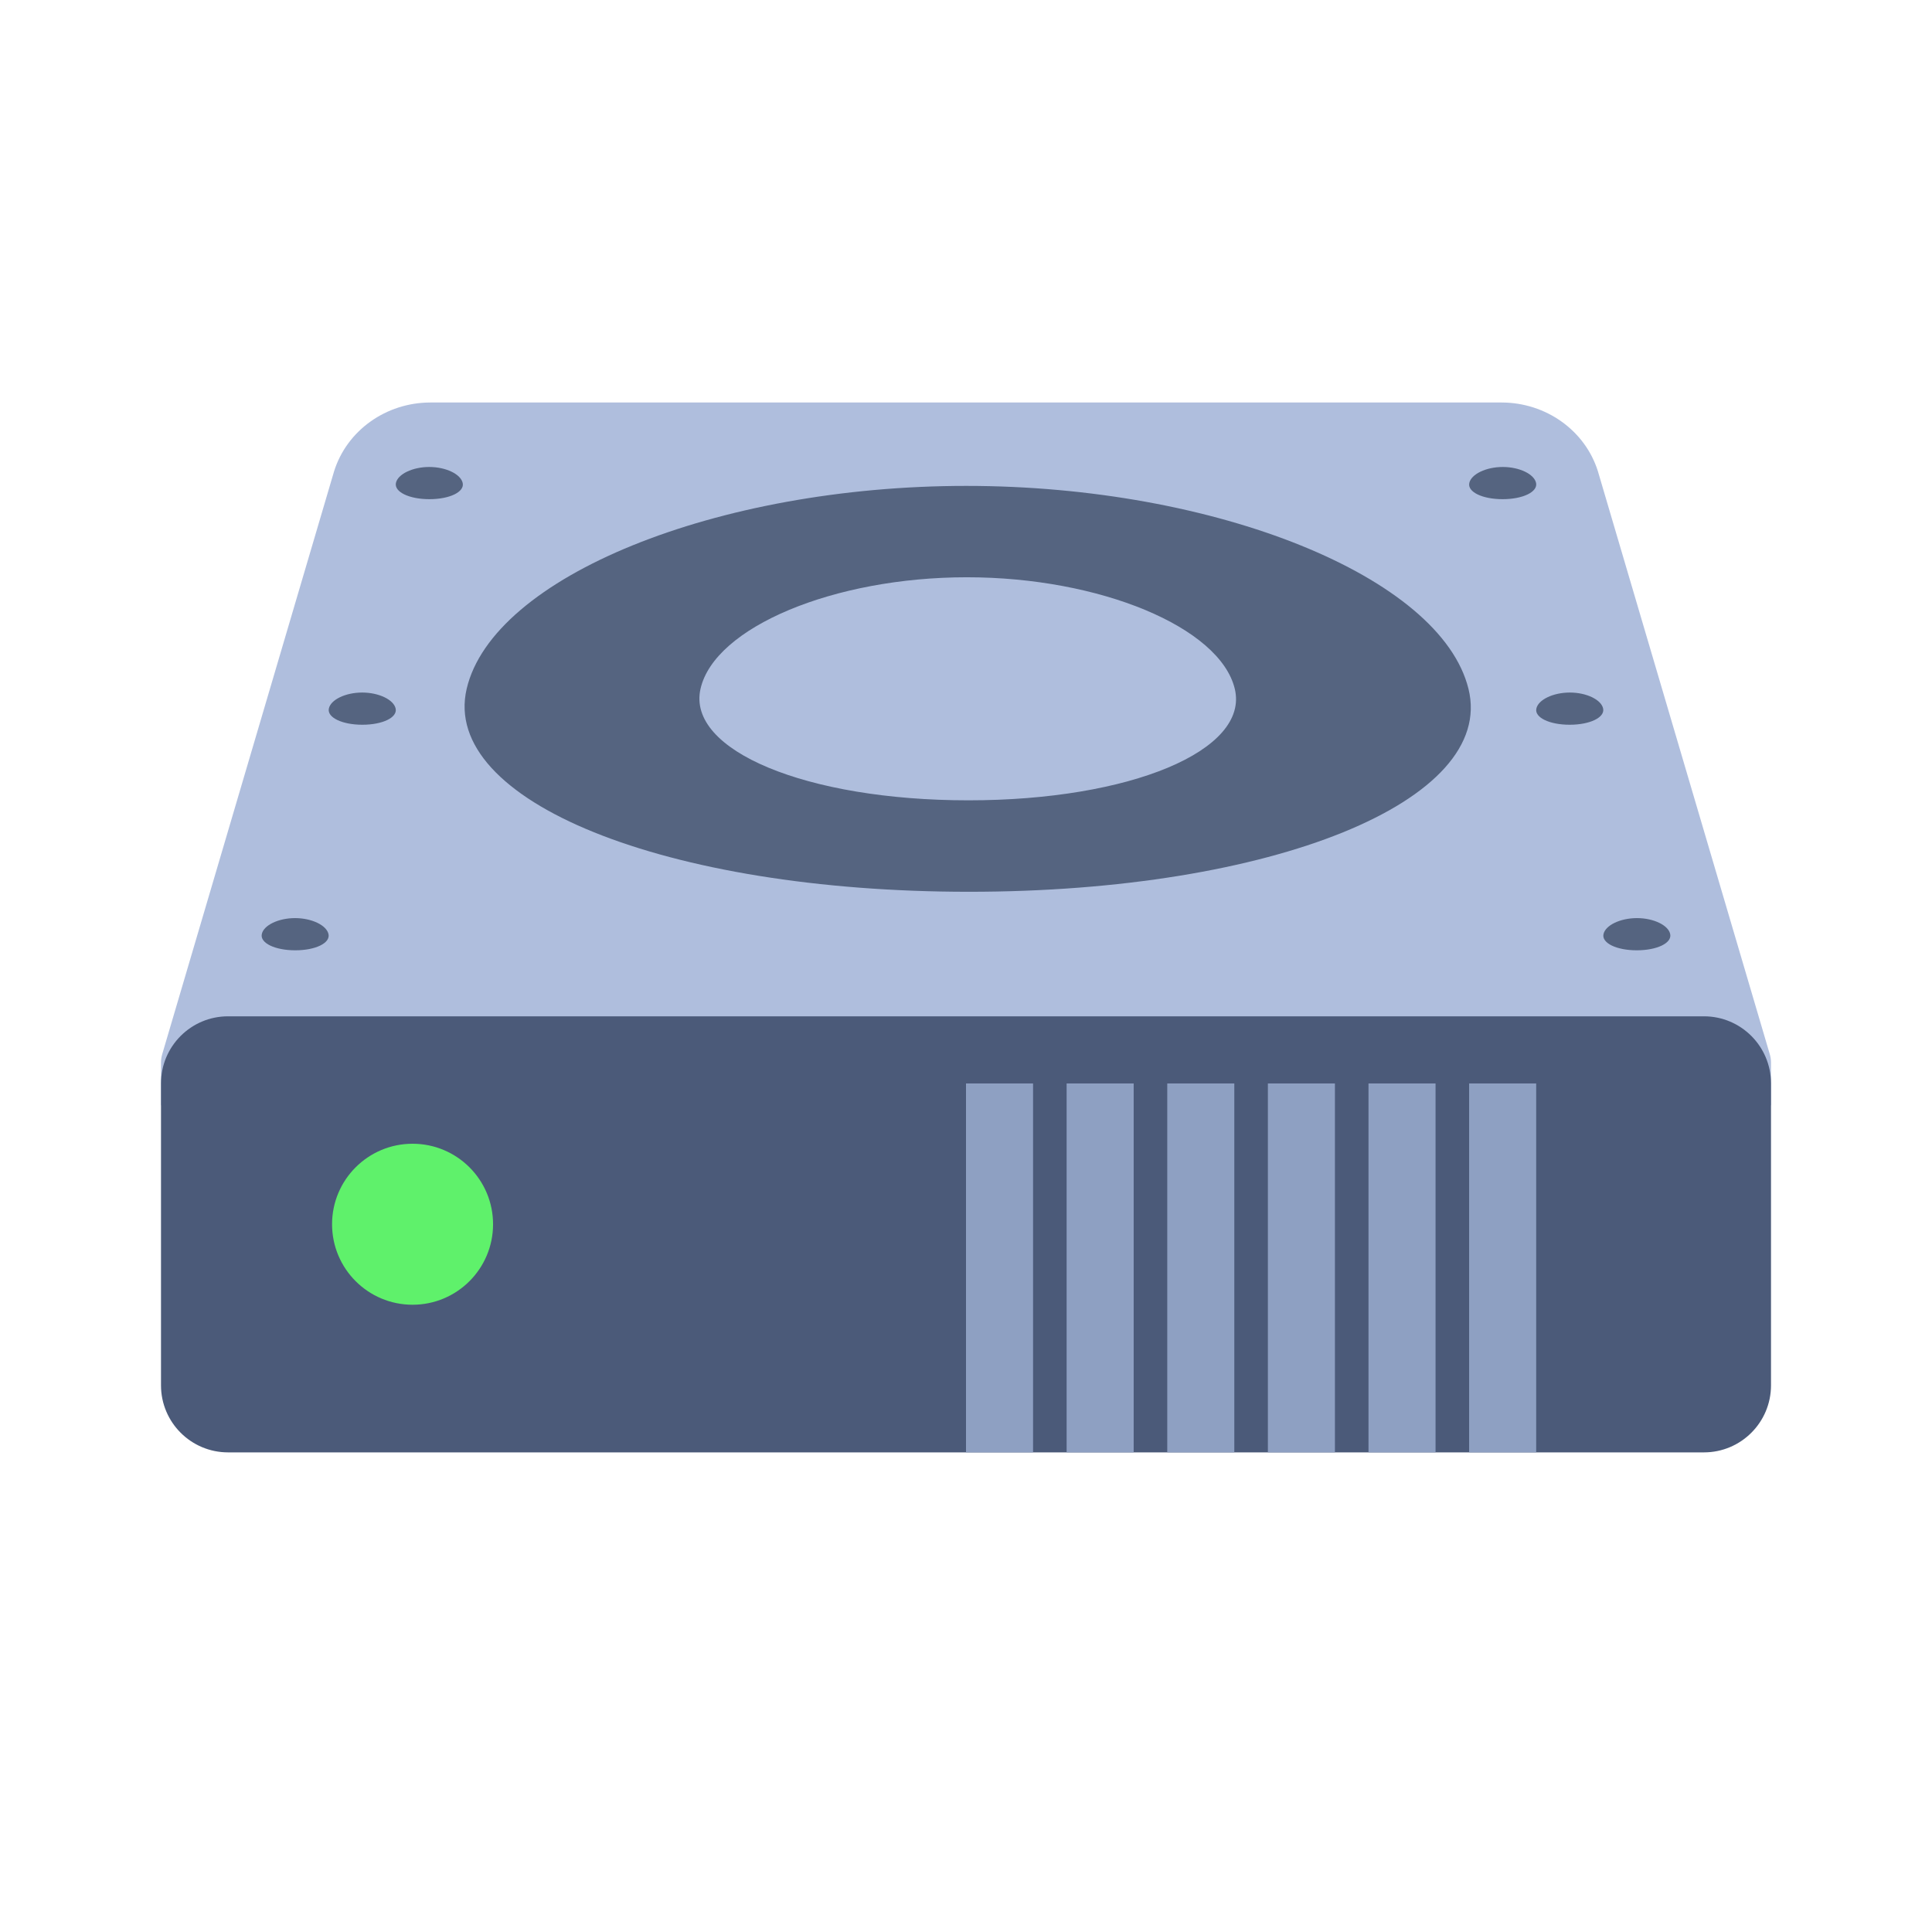 <?xml version="1.0" encoding="UTF-8"?>
<svg viewBox="0 0 24 24" version="1.1" xmlns="http://www.w3.org/2000/svg" xmlns:xlink="http://www.w3.org/1999/xlink">
    <title>icon_tree_disk</title>
    <g id="symbol" stroke="none" stroke-width="1" fill="none" fill-rule="evenodd">
        <g id="icon_tree_disk">
            <rect id="Rectangle" x="2" y="2" width="20" height="20"></rect>
            <g id="Group" transform="translate(2, 5)">
                <path d="M3.348,-4.4408921e-15 L16.652,-4.4408921e-15 C17.204,-4.4408921e-15 17.691,0.347 17.85,0.855 L19.982,8.086 C19.994,8.124 20,8.162 20,8.201 L20,8.73 L0,8.73 L0,8.201 C0,8.162 0.006,8.124 0.018,8.086 L2.15,0.855 C2.309,0.347 2.796,-4.4408921e-15 3.348,-4.4408921e-15 Z" id="Rectangle-Copy-4" fill="#AFBEDD" fill-rule="nonzero"></path>
                <path d="M18.335,6.405 C18.541,6.405 18.727,6.494 18.748,6.605 C18.77,6.715 18.584,6.805 18.332,6.805 C18.081,6.805 17.896,6.715 17.919,6.605 C17.942,6.494 18.128,6.405 18.335,6.405 Z M1.665,6.405 C1.872,6.405 2.058,6.494 2.081,6.605 C2.104,6.715 1.919,6.805 1.668,6.805 C1.416,6.805 1.23,6.715 1.252,6.605 C1.273,6.494 1.459,6.405 1.665,6.405 Z M10.003,1.036 C13.104,1.036 15.898,2.165 16.242,3.557 C16.587,4.949 13.809,6.078 10.037,6.078 C6.265,6.078 3.472,4.949 3.797,3.557 C4.123,2.165 6.901,1.036 10.003,1.036 Z M10.011,2.171 C8.357,2.171 6.875,2.792 6.702,3.557 C6.528,4.322 8.018,4.942 10.03,4.942 C12.041,4.942 13.523,4.322 13.339,3.557 C13.155,2.792 11.665,2.171 10.011,2.171 Z M17.501,3.603 C17.708,3.603 17.893,3.692 17.915,3.803 C17.937,3.913 17.75,4.003 17.499,4.003 C17.247,4.003 17.062,3.913 17.085,3.803 C17.108,3.692 17.294,3.603 17.501,3.603 Z M2.499,3.603 C2.706,3.603 2.892,3.692 2.915,3.803 C2.938,3.913 2.753,4.003 2.501,4.003 C2.25,4.003 2.063,3.913 2.085,3.803 C2.107,3.692 2.292,3.603 2.499,3.603 Z M3.332,0.801 C3.539,0.801 3.725,0.89 3.748,1.001 C3.771,1.111 3.586,1.201 3.334,1.201 C3.083,1.201 2.897,1.111 2.918,1.001 C2.94,0.89 3.125,0.801 3.332,0.801 Z M16.668,0.801 C16.875,0.801 17.06,0.89 17.082,1.001 C17.103,1.111 16.917,1.201 16.666,1.201 C16.414,1.201 16.229,1.111 16.252,1.001 C16.275,0.89 16.461,0.801 16.668,0.801 Z" id="Combined-Shape" fill="#556480" fill-rule="nonzero"></path>
                <path d="M0.833,7.625 L19.167,7.625 C19.627,7.625 20,7.998 20,8.459 L20,12.209 C20,12.669 19.627,13.042 19.167,13.042 L0.833,13.042 C0.373,13.042 0,12.669 0,12.209 L0,8.459 C0,7.998 0.373,7.625 0.833,7.625 Z" id="path-10" fill="#4B5A79" fill-rule="nonzero"></path>
                <circle id="path-13" fill="#5FF16B" cx="3.125" cy="10.208" r="1"></circle>
                <path d="M10.833,8.459 L10.833,13.042 L10,13.042 L10,8.459 L10.833,8.459 Z M12.083,8.459 L12.083,13.042 L11.25,13.042 L11.25,8.459 L12.083,8.459 Z M13.333,8.459 L13.333,13.042 L12.5,13.042 L12.5,8.459 L13.333,8.459 Z M14.583,8.459 L14.583,13.042 L13.75,13.042 L13.75,8.459 L14.583,8.459 Z M15.833,8.459 L15.833,13.042 L15,13.042 L15,8.459 L15.833,8.459 Z M17.083,8.459 L17.083,13.042 L16.25,13.042 L16.25,8.459 L17.083,8.459 Z" id="Combined-Shape" fill="#8EA0C2" fill-rule="nonzero"></path>
            </g>
        </g>
    </g>
</svg>